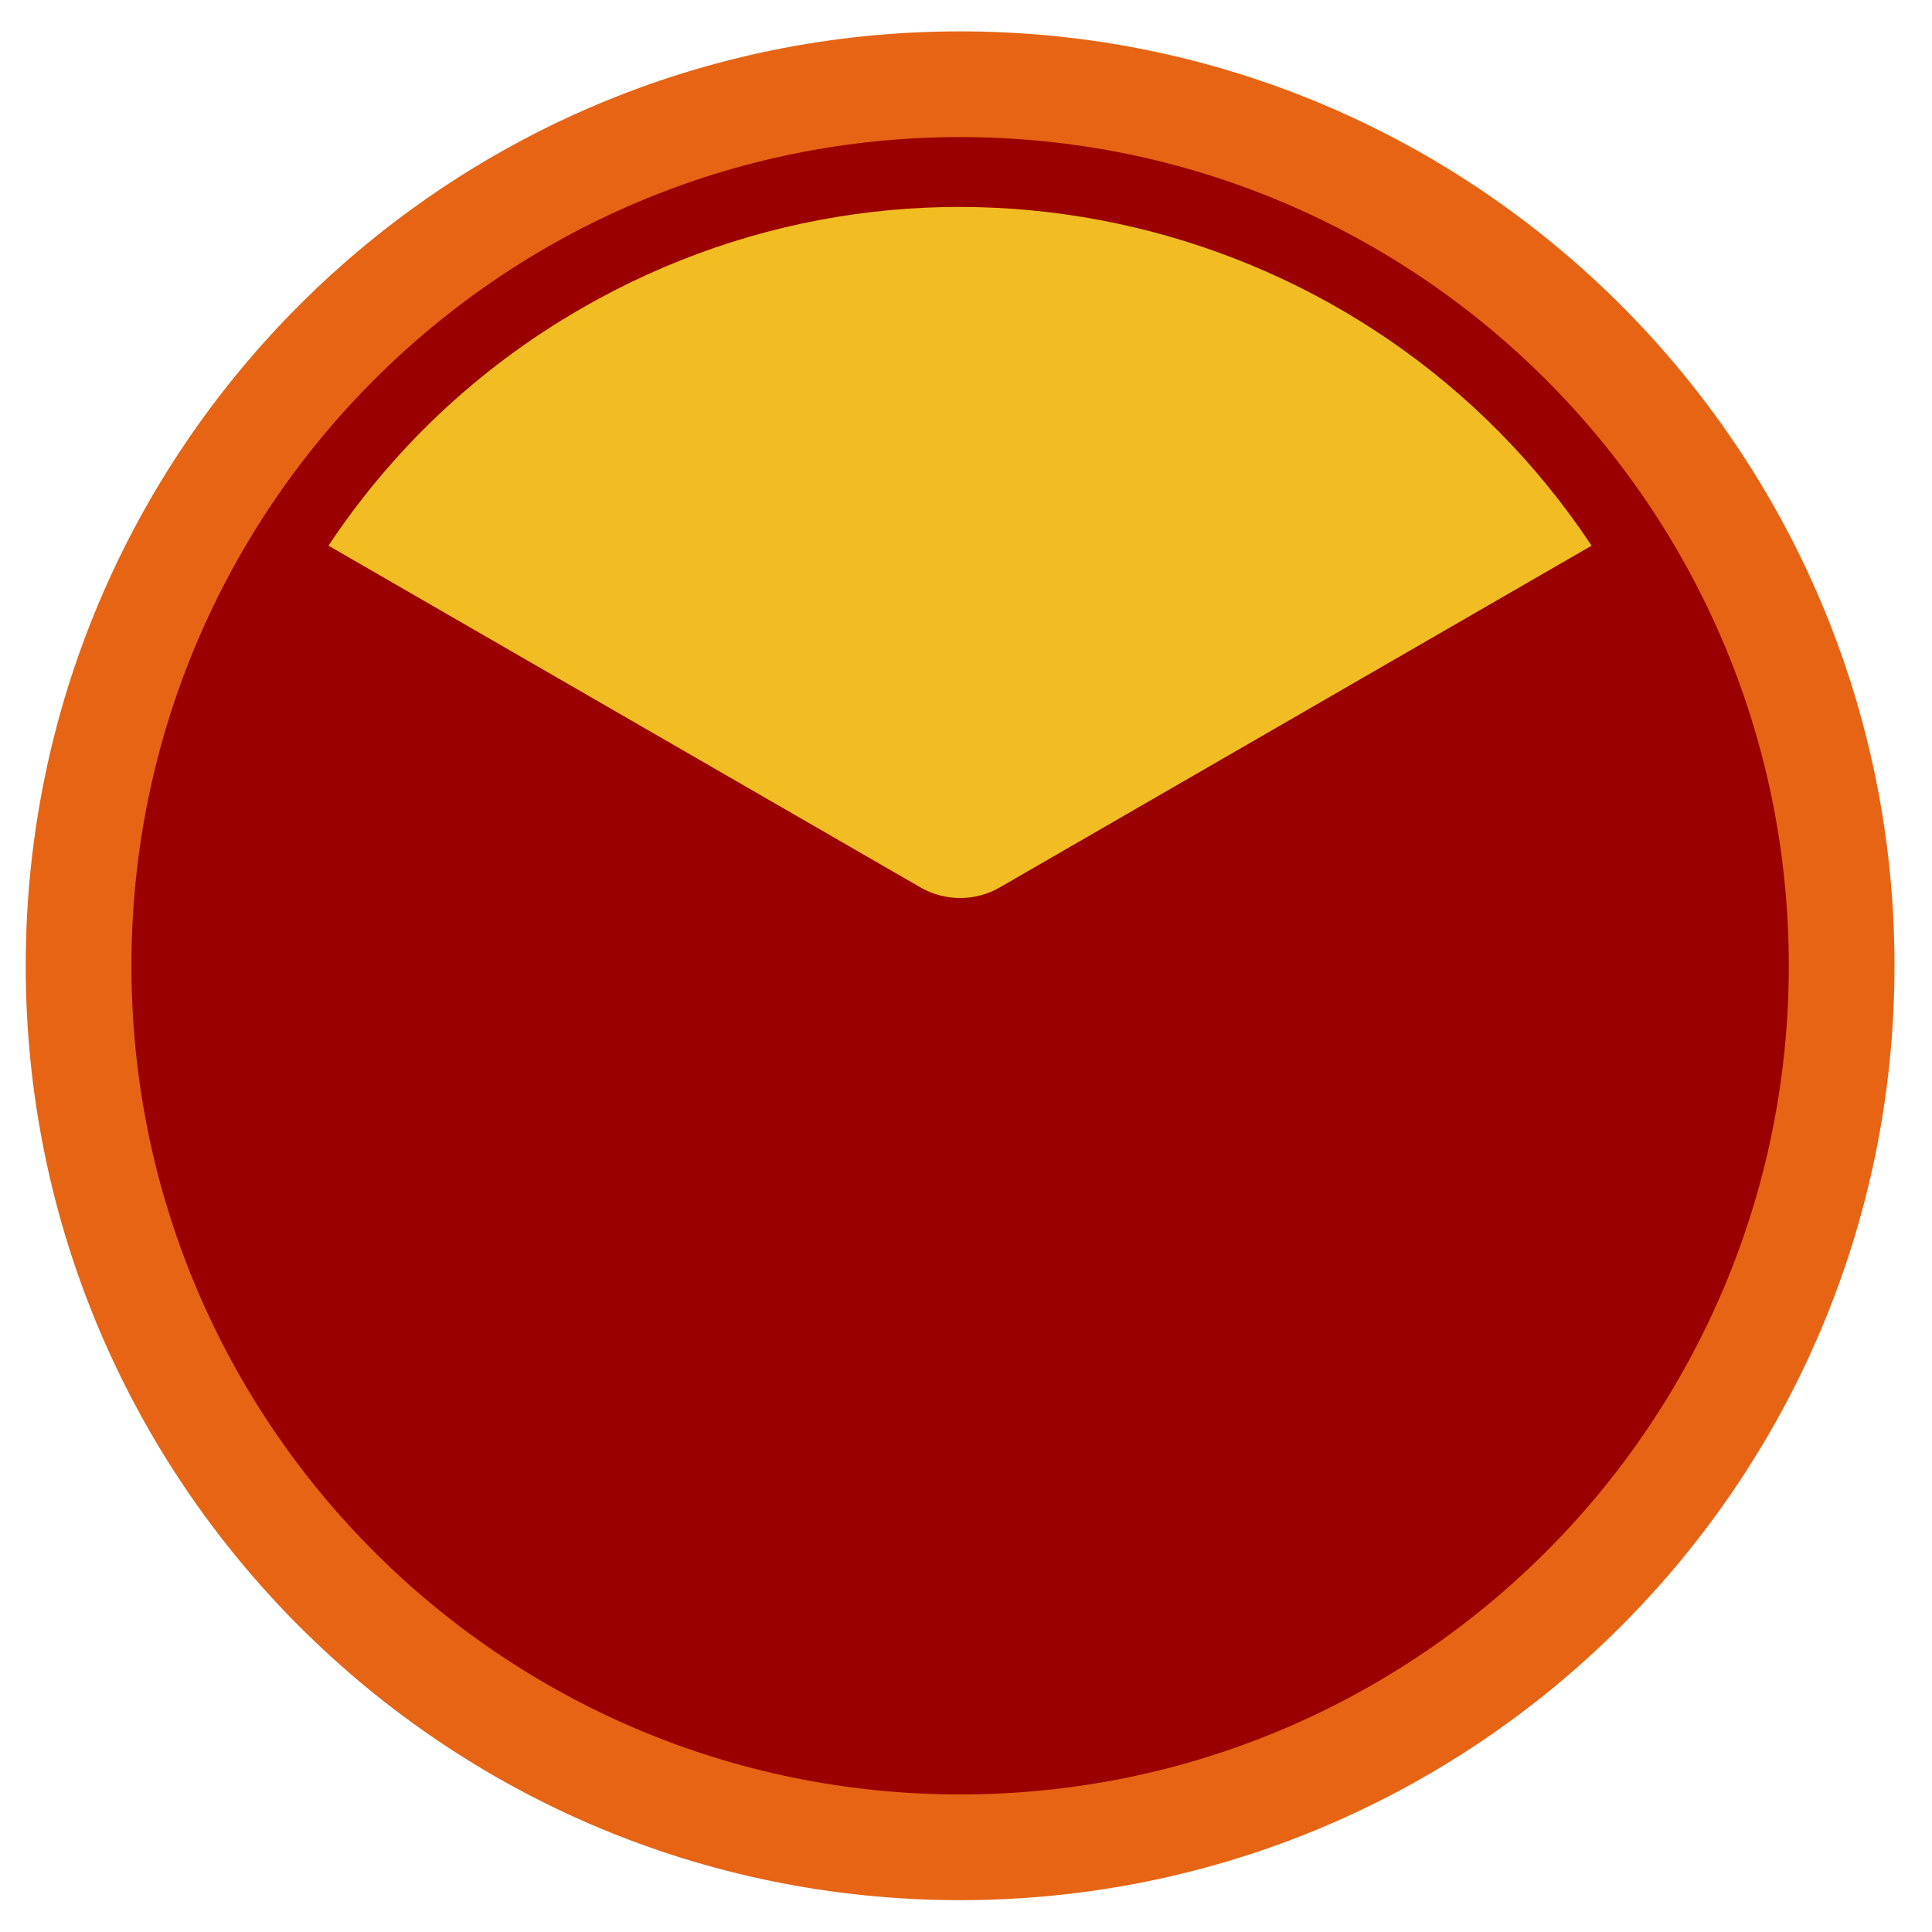 <svg width="121" height="121" viewBox="0 0 121 121" fill="none" xmlns="http://www.w3.org/2000/svg">
<path d="M60.131 119.005C92.451 119.005 118.651 92.805 118.651 60.485C118.651 28.165 92.451 1.965 60.131 1.965C27.811 1.965 1.611 28.165 1.611 60.485C1.611 92.805 27.811 119.005 60.131 119.005Z" fill="#E66414"/>
<path d="M60.131 112.385C88.794 112.385 112.031 89.148 112.031 60.485C112.031 31.821 88.794 8.585 60.131 8.585C31.467 8.585 8.231 31.821 8.231 60.485C8.231 89.148 31.467 112.385 60.131 112.385Z" fill="#9A0000"/>
<path d="M62.621 55.575L99.681 34.175C85.921 13.435 58.221 6.715 36.381 19.335C29.811 23.125 24.501 28.255 20.571 34.175L57.641 55.575C59.181 56.465 61.081 56.465 62.621 55.575Z" fill="#F2BD23"/>
</svg>
